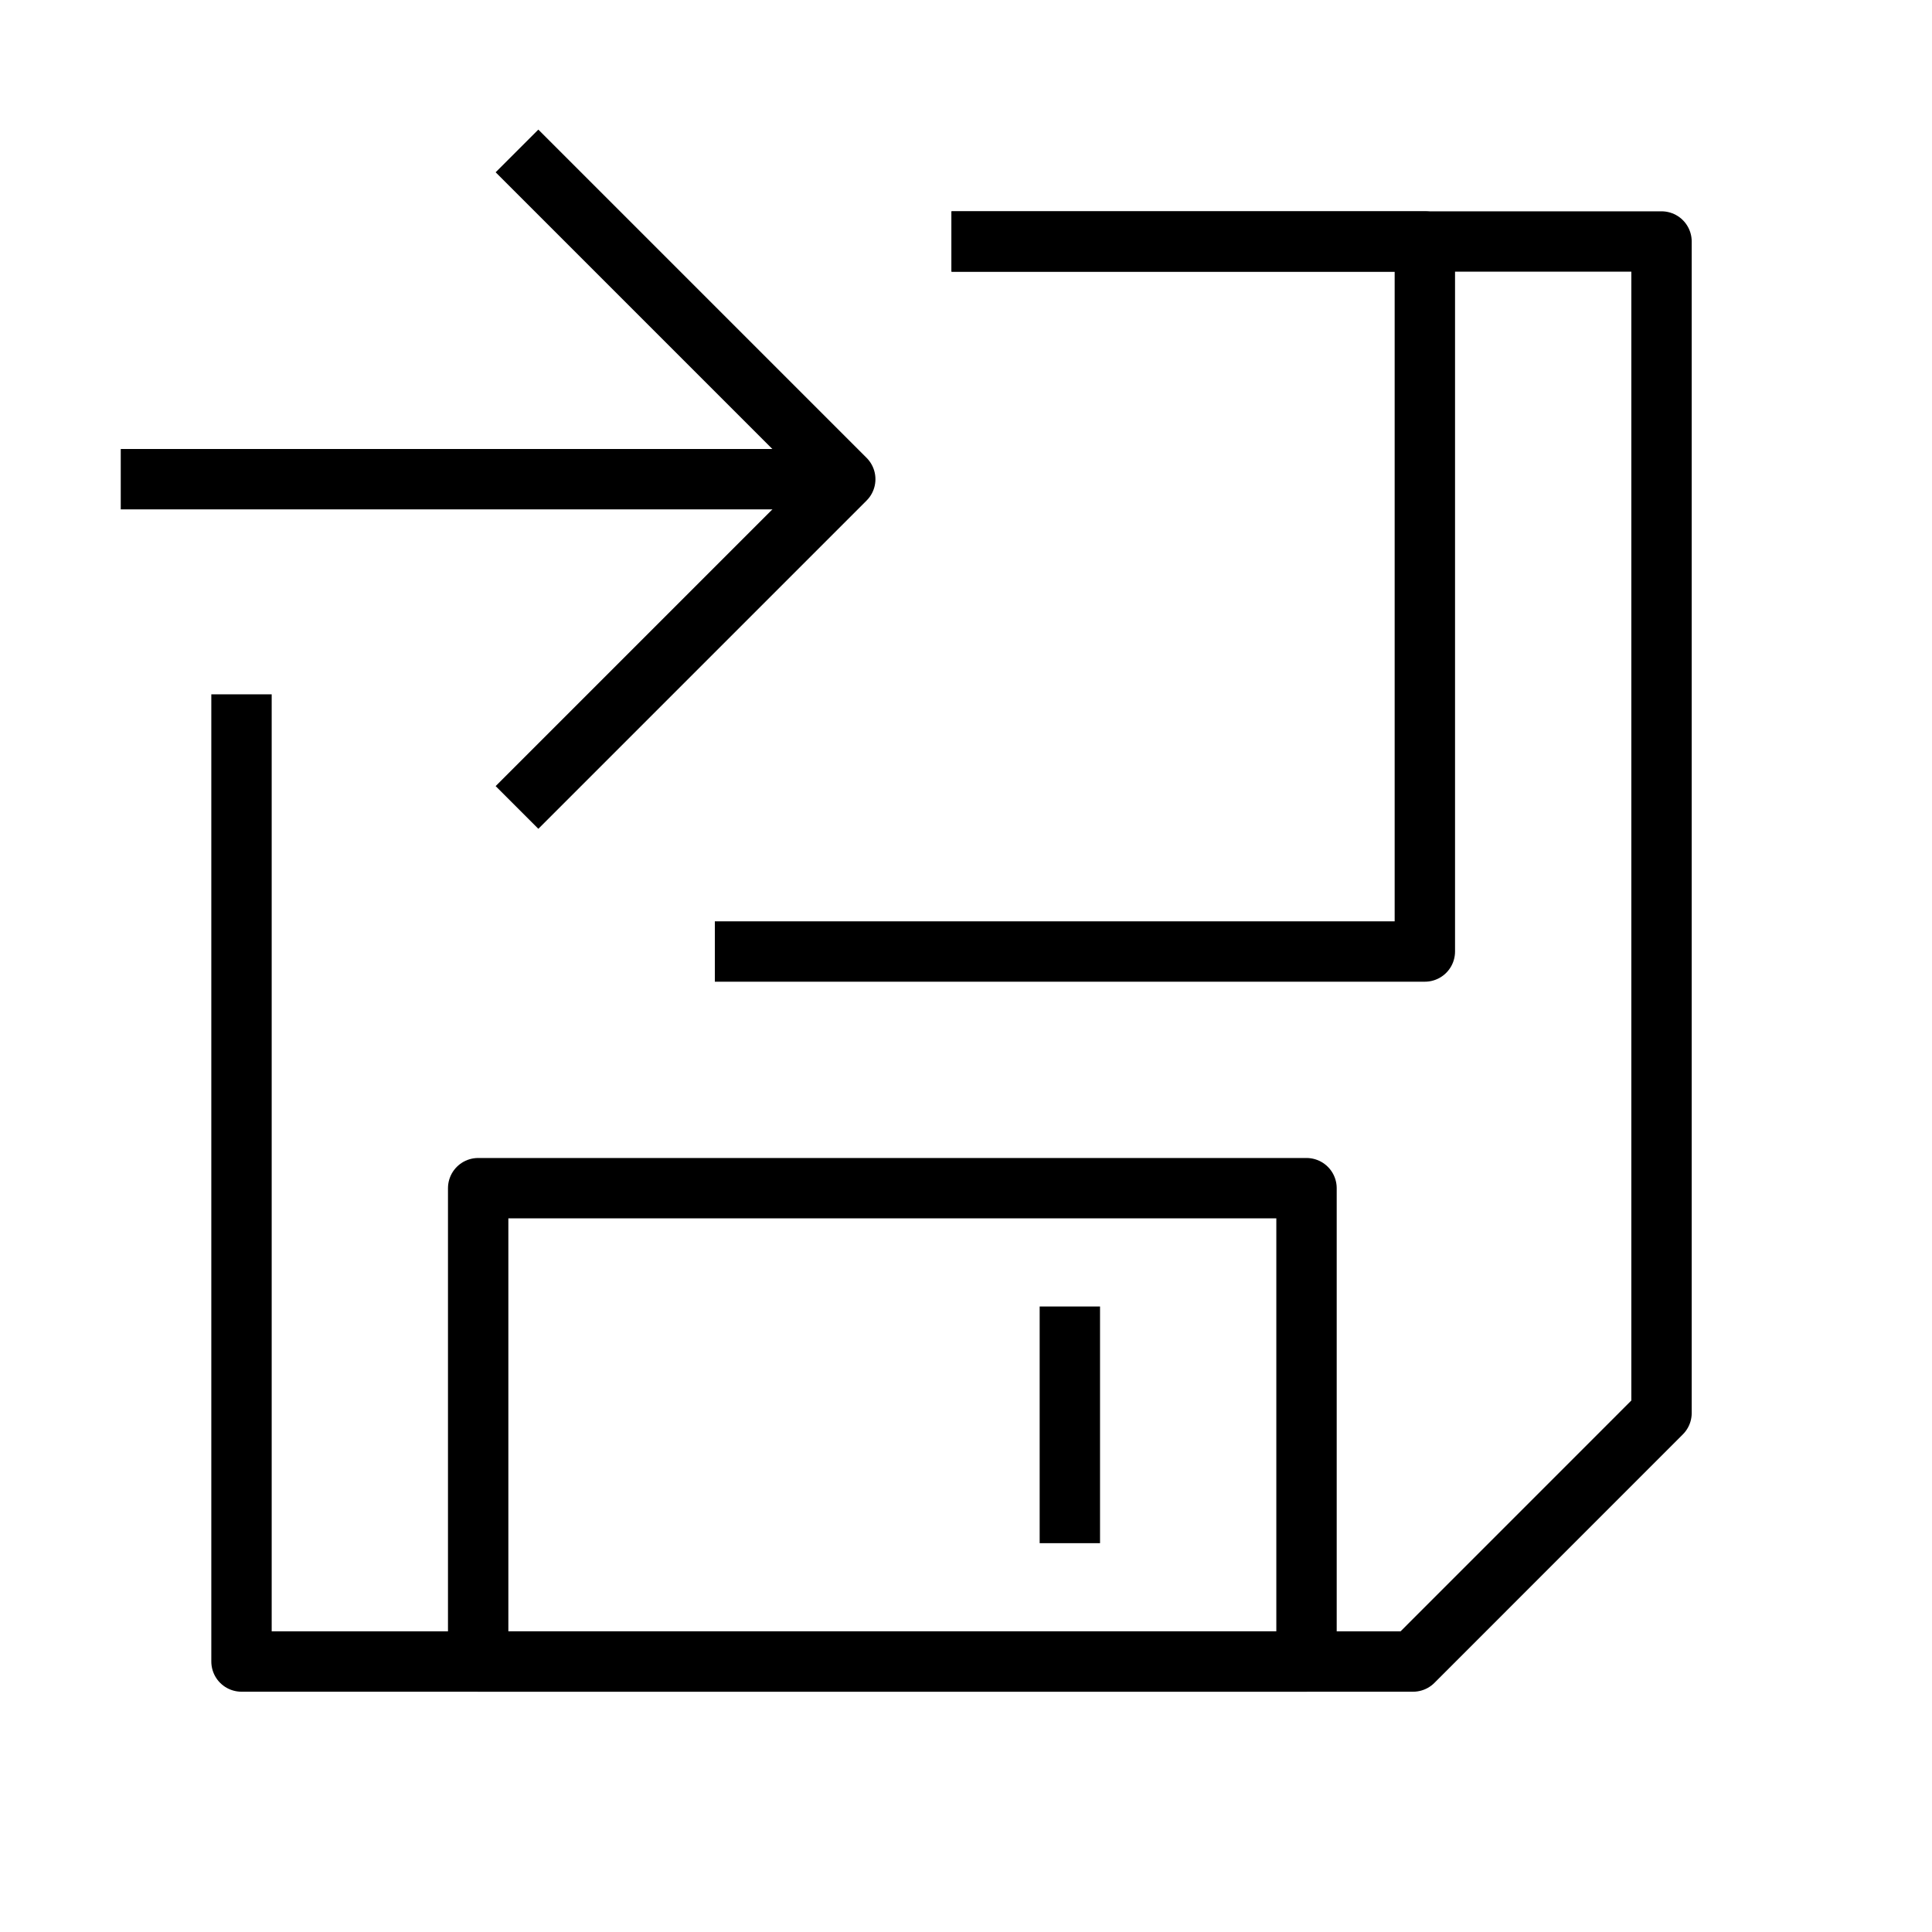 <svg xmlns="http://www.w3.org/2000/svg" fill="none" stroke="#000" viewBox="0 0 32 32"><path stroke-linejoin="round" stroke-miterlimit="10" d="M8.563 2.5 14 7.937l-5.437 5.437"/><path stroke-linejoin="round" d="M14 7.937H2M4 11.5v16.02h19.405l4.115-4.116V4H15.76"/><path stroke-linejoin="round" d="M21.64 19.68H7.92v7.84h13.72v-7.84ZM17.72 25.56v-3.92M15.76 4h7.84v11.76H11.84"/></svg>